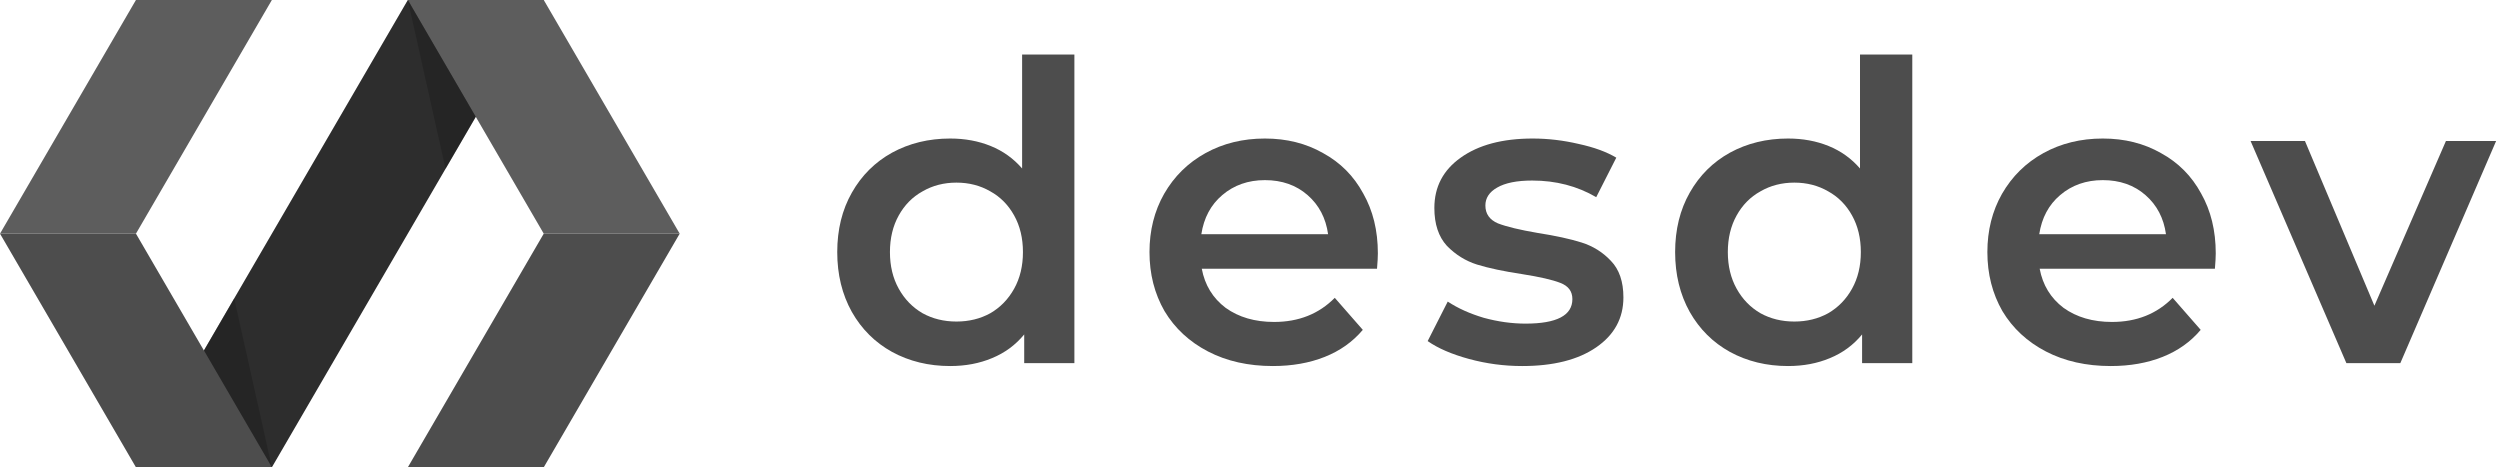 <svg width="214" height="40" viewBox="0 0 214 40" fill="none" xmlns="http://www.w3.org/2000/svg">
<g clip-path="url(#clip0)">
<path d="M34.91 0L11.637 40H23.272L46.544 0H34.91Z" fill="#2D2D2D"/>
<path opacity="0.4" d="M17.455 30L23.273 40L20.046 25.546L17.455 30Z" fill="#1A1A1A"/>
<path d="M23.272 0L11.637 20.001H0L11.637 0H23.272Z" fill="#5D5D5D"/>
<path d="M0 20.001L11.637 40H23.272L11.637 20.001H0Z" fill="#4D4D4D"/>
<path d="M34.91 0L46.545 20.001H58.182L46.545 0H34.91Z" fill="#5D5D5D"/>
<path d="M58.182 20.001L46.545 40H34.91L46.545 20.001H58.182Z" fill="#4D4D4D"/>
<path opacity="0.4" d="M40.727 10.001L34.91 0L38.137 14.454L40.727 10.001Z" fill="#1A1A1A"/>
</g>
<path d="M91.968 4.667V31.084H87.672V28.627C86.932 29.529 86.013 30.206 84.915 30.657C83.841 31.108 82.647 31.333 81.335 31.333C79.497 31.333 77.838 30.93 76.358 30.123C74.902 29.316 73.756 28.176 72.921 26.705C72.085 25.209 71.668 23.5 71.668 21.578C71.668 19.655 72.085 17.958 72.921 16.487C73.756 15.015 74.902 13.876 76.358 13.069C77.838 12.262 79.497 11.858 81.335 11.858C82.6 11.858 83.757 12.072 84.807 12.499C85.858 12.926 86.753 13.567 87.493 14.422V4.667H91.968ZM81.871 27.524C82.946 27.524 83.912 27.286 84.772 26.812C85.631 26.313 86.311 25.613 86.812 24.711C87.314 23.809 87.564 22.765 87.564 21.578C87.564 20.391 87.314 19.347 86.812 18.445C86.311 17.543 85.631 16.855 84.772 16.38C83.912 15.882 82.946 15.632 81.871 15.632C80.797 15.632 79.831 15.882 78.971 16.38C78.112 16.855 77.432 17.543 76.931 18.445C76.429 19.347 76.179 20.391 76.179 21.578C76.179 22.765 76.429 23.809 76.931 24.711C77.432 25.613 78.112 26.313 78.971 26.812C79.831 27.286 80.797 27.524 81.871 27.524Z" fill="#4D4D4D"/>
<path d="M117.945 21.685C117.945 21.993 117.921 22.432 117.873 23.002H102.871C103.134 24.402 103.814 25.518 104.912 26.349C106.034 27.156 107.418 27.559 109.065 27.559C111.166 27.559 112.896 26.871 114.257 25.494L116.656 28.236C115.796 29.256 114.71 30.028 113.398 30.55C112.085 31.072 110.605 31.333 108.958 31.333C106.857 31.333 105.008 30.918 103.408 30.087C101.809 29.256 100.568 28.105 99.685 26.634C98.825 25.138 98.396 23.453 98.396 21.578C98.396 19.727 98.814 18.065 99.649 16.593C100.508 15.098 101.69 13.935 103.193 13.104C104.697 12.274 106.392 11.858 108.278 11.858C110.139 11.858 111.798 12.274 113.254 13.104C114.734 13.911 115.88 15.063 116.691 16.558C117.527 18.029 117.945 19.738 117.945 21.685ZM108.278 15.419C106.845 15.419 105.628 15.846 104.626 16.7C103.647 17.531 103.05 18.647 102.835 20.047H113.684C113.493 18.67 112.908 17.555 111.93 16.7C110.951 15.846 109.734 15.419 108.278 15.419Z" fill="#4D4D4D"/>
<path d="M130.299 31.333C128.748 31.333 127.232 31.131 125.752 30.728C124.272 30.324 123.091 29.814 122.208 29.197L123.926 25.815C124.786 26.384 125.812 26.847 127.005 27.203C128.223 27.535 129.416 27.702 130.586 27.702C133.259 27.702 134.596 27.002 134.596 25.601C134.596 24.936 134.25 24.474 133.558 24.213C132.889 23.951 131.803 23.702 130.299 23.465C128.724 23.227 127.435 22.955 126.433 22.646C125.454 22.337 124.595 21.803 123.855 21.044C123.139 20.261 122.781 19.181 122.781 17.804C122.781 16 123.532 14.564 125.036 13.496C126.564 12.404 128.617 11.858 131.194 11.858C132.507 11.858 133.82 12.013 135.133 12.321C136.446 12.606 137.52 12.998 138.355 13.496L136.637 16.878C135.014 15.929 133.188 15.454 131.159 15.454C129.846 15.454 128.843 15.656 128.151 16.059C127.483 16.439 127.149 16.95 127.149 17.59C127.149 18.302 127.507 18.813 128.223 19.121C128.963 19.406 130.096 19.679 131.624 19.94C133.152 20.178 134.405 20.451 135.384 20.759C136.362 21.068 137.198 21.59 137.89 22.326C138.606 23.061 138.964 24.106 138.964 25.459C138.964 27.239 138.188 28.663 136.637 29.731C135.085 30.799 132.973 31.333 130.299 31.333Z" fill="#4D4D4D"/>
<path d="M163.692 4.667V31.084H159.395V28.627C158.655 29.529 157.736 30.206 156.638 30.657C155.564 31.108 154.371 31.333 153.058 31.333C151.22 31.333 149.561 30.93 148.081 30.123C146.625 29.316 145.479 28.176 144.644 26.705C143.809 25.209 143.391 23.5 143.391 21.578C143.391 19.655 143.809 17.958 144.644 16.487C145.479 15.015 146.625 13.876 148.081 13.069C149.561 12.262 151.22 11.858 153.058 11.858C154.323 11.858 155.481 12.072 156.531 12.499C157.581 12.926 158.476 13.567 159.216 14.422V4.667H163.692ZM153.595 27.524C154.669 27.524 155.636 27.286 156.495 26.812C157.354 26.313 158.035 25.613 158.536 24.711C159.037 23.809 159.288 22.765 159.288 21.578C159.288 20.391 159.037 19.347 158.536 18.445C158.035 17.543 157.354 16.855 156.495 16.38C155.636 15.882 154.669 15.632 153.595 15.632C152.521 15.632 151.554 15.882 150.695 16.38C149.836 16.855 149.155 17.543 148.654 18.445C148.153 19.347 147.902 20.391 147.902 21.578C147.902 22.765 148.153 23.809 148.654 24.711C149.155 25.613 149.836 26.313 150.695 26.812C151.554 27.286 152.521 27.524 153.595 27.524Z" fill="#4D4D4D"/>
<path d="M189.668 21.685C189.668 21.993 189.644 22.432 189.596 23.002H174.595C174.857 24.402 175.538 25.518 176.636 26.349C177.757 27.156 179.142 27.559 180.789 27.559C182.889 27.559 184.62 26.871 185.98 25.494L188.379 28.236C187.52 29.256 186.434 30.028 185.121 30.55C183.808 31.072 182.328 31.333 180.681 31.333C178.581 31.333 176.731 30.918 175.132 30.087C173.533 29.256 172.291 28.105 171.408 26.634C170.549 25.138 170.119 23.453 170.119 21.578C170.119 19.727 170.537 18.065 171.372 16.593C172.232 15.098 173.413 13.935 174.917 13.104C176.421 12.274 178.115 11.858 180.001 11.858C181.863 11.858 183.522 12.274 184.978 13.104C186.458 13.911 187.603 15.063 188.415 16.558C189.25 18.029 189.668 19.738 189.668 21.685ZM180.001 15.419C178.569 15.419 177.352 15.846 176.349 16.7C175.37 17.531 174.774 18.647 174.559 20.047H185.407C185.216 18.67 184.632 17.555 183.653 16.7C182.674 15.846 181.457 15.419 180.001 15.419Z" fill="#4D4D4D"/>
<path d="M213.667 12.072L205.468 31.084H200.85L192.651 12.072H197.305L203.249 26.171L209.371 12.072H213.667Z" fill="#4D4D4D"/>
<defs>
<clipPath id="clip0">
<rect width="58.182" height="40" fill="white"/>
</clipPath>
</defs>
</svg>
